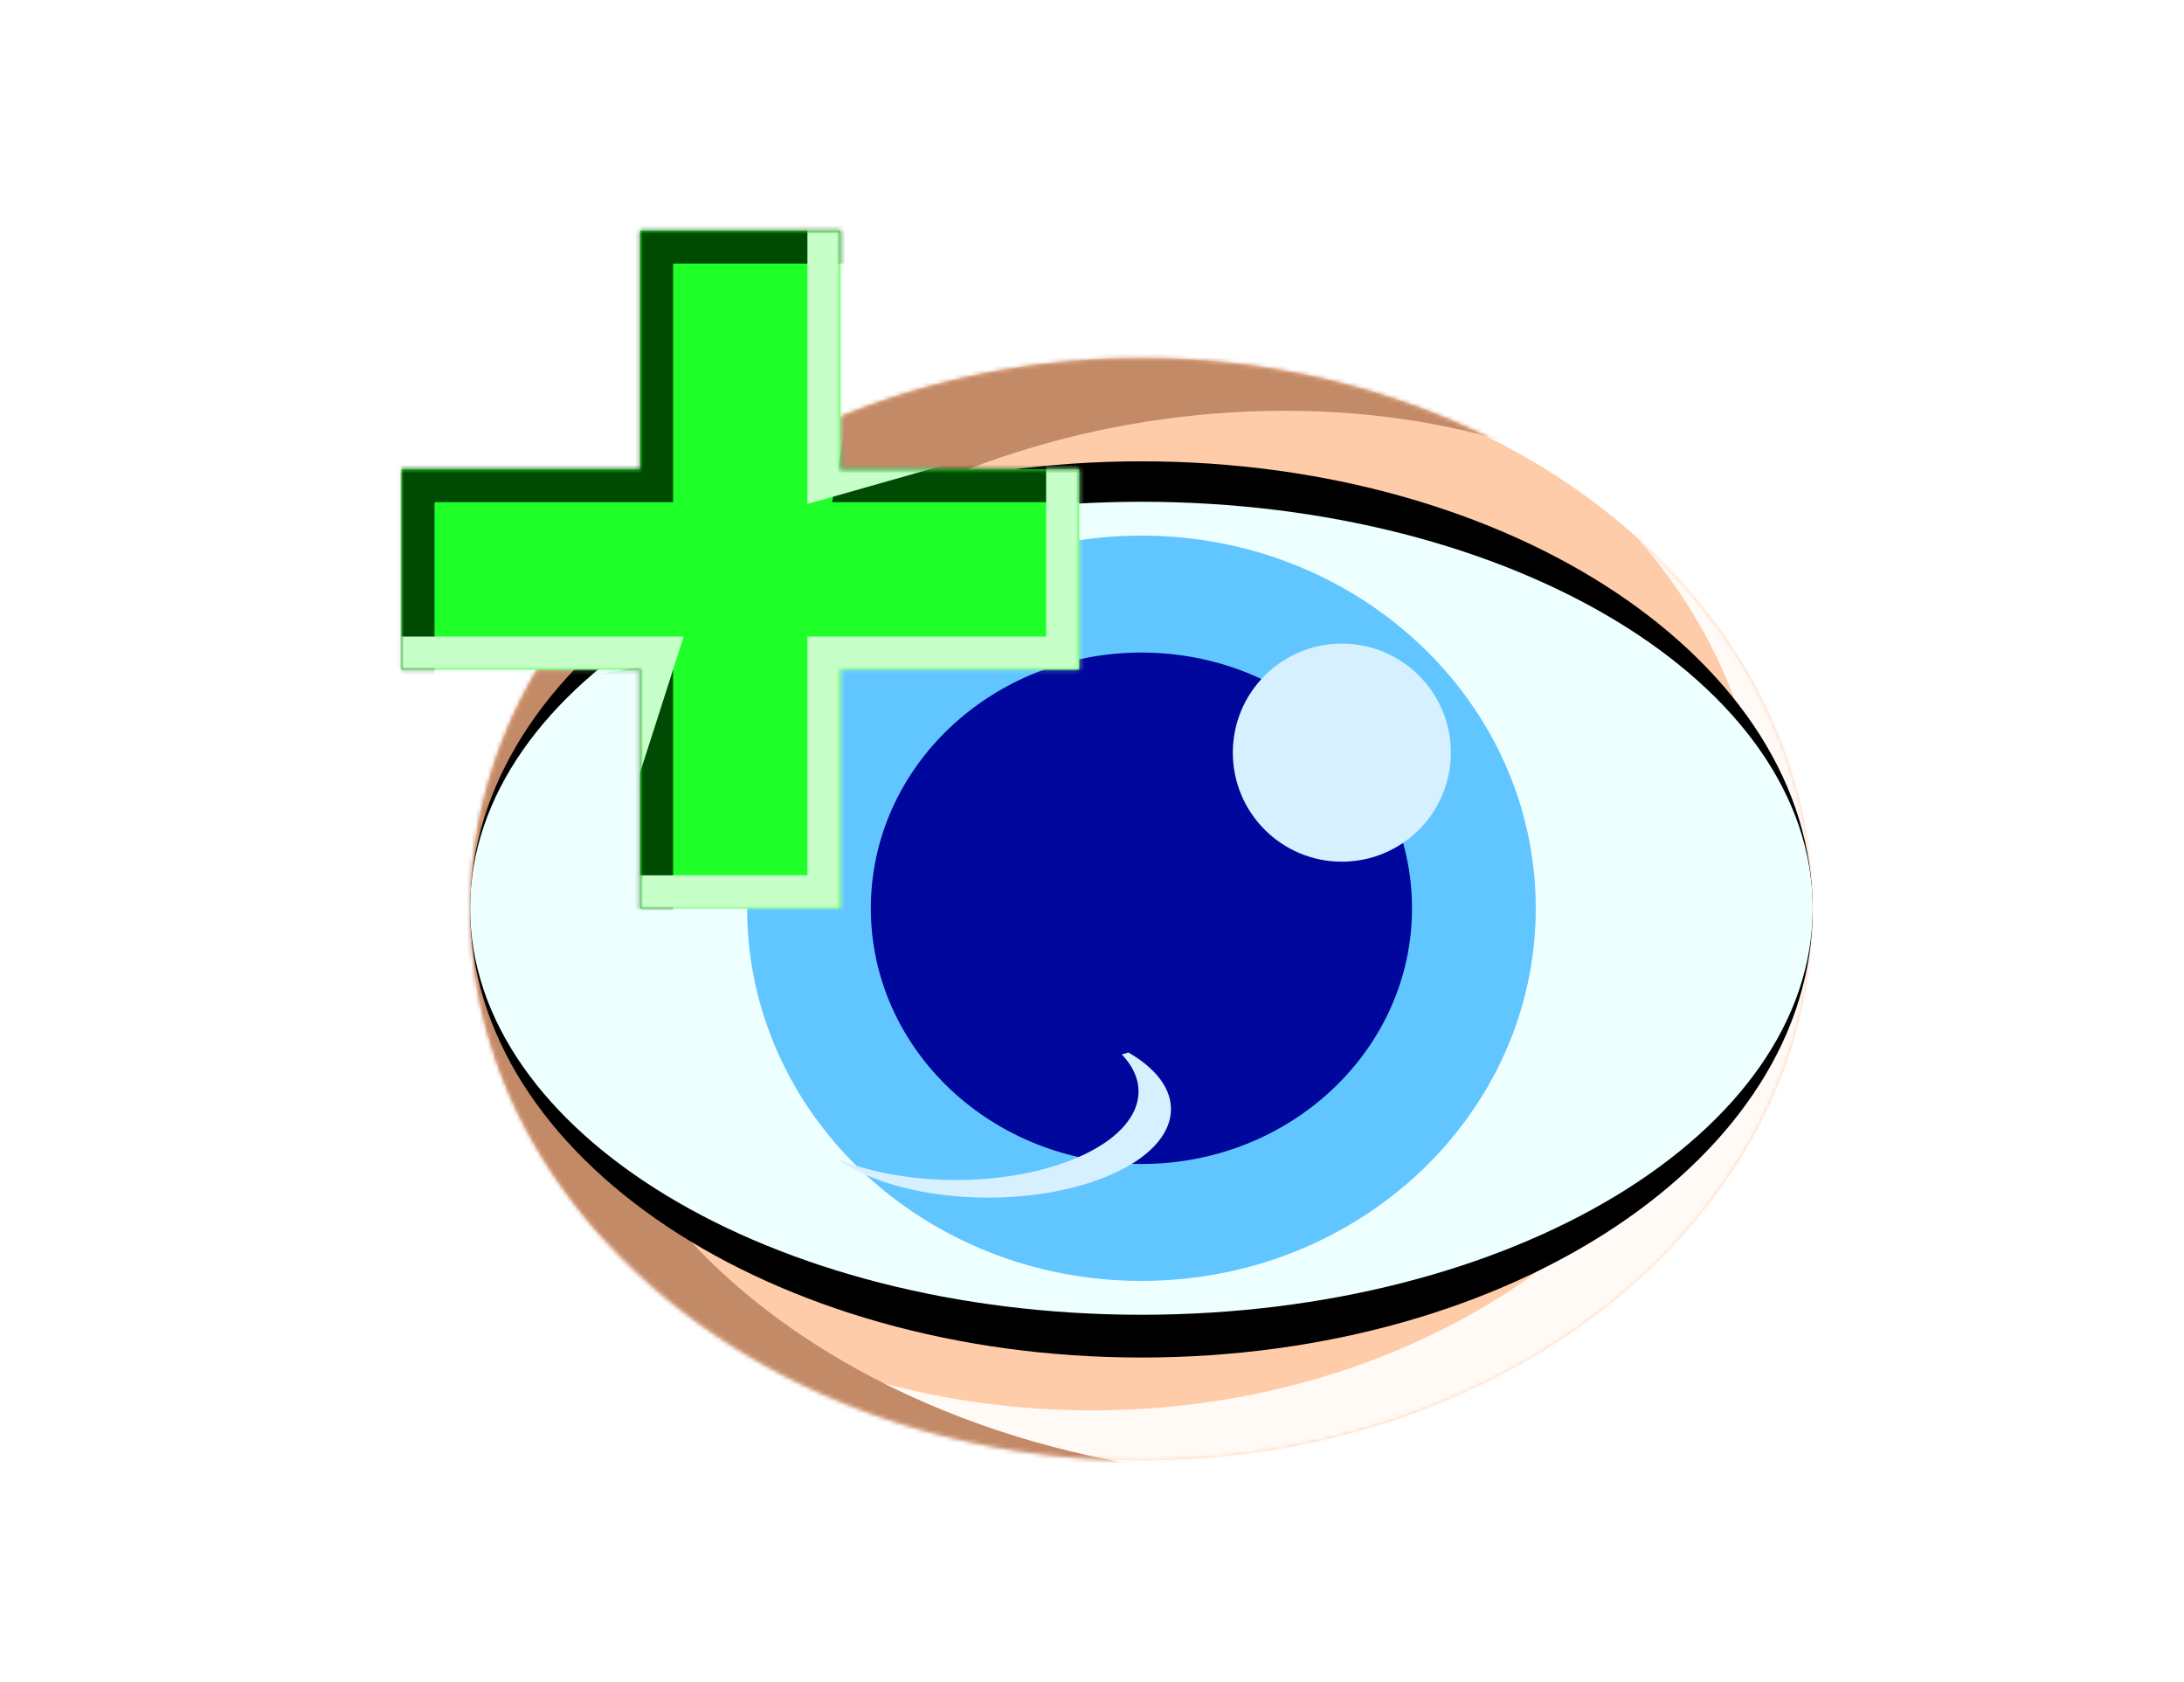 <?xml version="1.0" encoding="UTF-8" standalone="no"?>
<!-- Created with Inkscape (http://www.inkscape.org/) -->

<svg
   xmlns:dc="http://purl.org/dc/elements/1.1/"
   xmlns:cc="http://creativecommons.org/ns#"
   xmlns:rdf="http://www.w3.org/1999/02/22-rdf-syntax-ns#"
   xmlns:svg="http://www.w3.org/2000/svg"
   xmlns="http://www.w3.org/2000/svg"
   xmlns:sodipodi="http://sodipodi.sourceforge.net/DTD/sodipodi-0.dtd"
   xmlns:inkscape="http://www.inkscape.org/namespaces/inkscape"
   width="529.486"
   height="407.798"
   id="svg2"
   version="1.1"
   inkscape:version="0.48.1 r9760"
   sodipodi:docname="add_view.svg">
  <defs
     id="defs4">
    <filter
       inkscape:collect="always"
       id="filter3803"
       color-interpolation-filters="sRGB">
      <feGaussianBlur
         inkscape:collect="always"
         stdDeviation="3.122"
         id="feGaussianBlur3805" />
    </filter>
    <mask
       maskUnits="userSpaceOnUse"
       id="mask3809">
      <path
         transform="matrix(1.106,0,0,1.417,-37.1,-125.925)"
         d="m 470,298.791 a 147.143,94.286 0 1 1 -294.286,0 147.143,94.286 0 1 1 294.286,0 z"
         sodipodi:ry="94.285713"
         sodipodi:rx="147.14285"
         sodipodi:cy="298.79074"
         sodipodi:cx="322.85715"
         id="path3811"
         style="fill:#ffccaa;stroke:none"
         sodipodi:type="arc" />
    </mask>
    <filter
       inkscape:collect="always"
       id="filter3832"
       color-interpolation-filters="sRGB">
      <feGaussianBlur
         inkscape:collect="always"
         stdDeviation="7.328"
         id="feGaussianBlur3834" />
    </filter>
    <mask
       maskUnits="userSpaceOnUse"
       id="mask3838">
      <path
         transform="matrix(1.106,0,0,1.417,-37.1,-125.925)"
         d="m 470,298.791 a 147.143,94.286 0 1 1 -294.286,0 147.143,94.286 0 1 1 294.286,0 z"
         sodipodi:ry="94.285713"
         sodipodi:rx="147.14285"
         sodipodi:cy="298.79074"
         sodipodi:cx="322.85715"
         id="path3840"
         style="fill:#ffccaa;stroke:none"
         sodipodi:type="arc" />
    </mask>
    <mask
       maskUnits="userSpaceOnUse"
       id="mask3899">
      <path
         inkscape:connector-curvature="0"
         id="path3901"
         d="m 192.857,115.946 0,57.844 -57.844,0 0,48.562 57.844,0 0,57.875 48.562,0 0,-57.875 57.875,0 0,-48.562 -57.875,0 0,-57.844 -48.562,0 z"
         style="fill:#1fff29;fill-opacity:1;stroke:none" />
    </mask>
    <filter
       color-interpolation-filters="sRGB"
       inkscape:collect="always"
       id="filter3889">
      <feGaussianBlur
         inkscape:collect="always"
         stdDeviation="2.9"
         id="feGaussianBlur3891" />
    </filter>
    <mask
       maskUnits="userSpaceOnUse"
       id="mask3860">
      <path
         inkscape:connector-curvature="0"
         id="path3862"
         d="m 192.857,115.946 0,57.844 -57.844,0 0,48.562 57.844,0 0,57.875 48.562,0 0,-57.875 57.875,0 0,-48.562 -57.875,0 0,-57.844 -48.562,0 z"
         style="fill:#1fff29;fill-opacity:1;stroke:none" />
    </mask>
    <filter
       color-interpolation-filters="sRGB"
       inkscape:collect="always"
       id="filter3854">
      <feGaussianBlur
         inkscape:collect="always"
         stdDeviation="1.51"
         id="feGaussianBlur3856" />
    </filter>
  </defs>
  <sodipodi:namedview
     id="base"
     pagecolor="#ffffff"
     bordercolor="#666666"
     borderopacity="1.0"
     inkscape:pageopacity="0.0"
     inkscape:pageshadow="2"
     inkscape:zoom="0.7"
     inkscape:cx="390.67167"
     inkscape:cy="572.50538"
     inkscape:document-units="px"
     inkscape:current-layer="layer1"
     showgrid="false"
     showguides="true"
     inkscape:guide-bbox="true"
     fit-margin-top="0"
     fit-margin-left="0"
     fit-margin-right="0"
     fit-margin-bottom="0"
     inkscape:window-width="1600"
     inkscape:window-height="1146"
     inkscape:window-x="0"
     inkscape:window-y="0"
     inkscape:window-maximized="1" />
  <g
     inkscape:label="Layer 1"
     inkscape:groupmode="layer"
     id="layer1"
     transform="translate(-61.828,-401.355)">
    <path
       sodipodi:type="arc"
       style="fill:#ffccaa;stroke:none"
       id="path2991"
       sodipodi:cx="322.85715"
       sodipodi:cy="298.79074"
       sodipodi:rx="147.14285"
       sodipodi:ry="94.285713"
       d="m 470,298.791 c 0,52.073 -65.878,94.286 -147.143,94.286 -81.265,0 -147.143,-42.213 -147.143,-94.286 0,-52.073 65.878,-94.286 147.143,-94.286 81.265,0 147.143,42.213 147.143,94.286 z"
       transform="matrix(1.106,0,0,1.417,-18.528,198.361)"
       inkscape:export-filename="/home/hurstel/Desktop/SOCIS2012/SOCIS2012/Interface/Ressources/icons/add_view.png"
       inkscape:export-xdpi="21.143213"
       inkscape:export-ydpi="21.143213" />
    <path
       style="fill:#fffaf6;fill-opacity:1;stroke:none;filter:url(#filter3832)"
       d="m 60.844,94.656 0,355.719 494.312,0 0,-355.719 -494.312,0 z M 308,151.781 c 89.884,0 162.75,59.824 162.75,133.594 0,73.769 -72.866,133.562 -162.75,133.562 -89.884,0 -162.75,-59.793 -162.75,-133.562 0,-73.769 72.866,-133.594 162.75,-133.594 z"
       id="rect3815"
       inkscape:connector-curvature="0"
       mask="url(#mask3838)"
       transform="translate(18.571,324.286)" />
    <path
       style="fill:#c38a67;fill-opacity:1;stroke:none;filter:url(#filter3803)"
       d="m 149,135.938 0,341.438 382.844,0 0,-341.438 z m 205.714,40.701 c 89.884,0 152.036,56.967 152.036,130.737 0,73.769 -60.723,127.848 -150.607,127.848 -89.884,0 -174.893,-54.079 -174.893,-127.848 0,-73.769 83.581,-130.737 173.464,-130.737 z"
       id="rect3780"
       inkscape:connector-curvature="0"
       sodipodi:nodetypes="cccccsssss"
       mask="url(#mask3809)"
       transform="translate(18.571,324.286)" />
    <path
       sodipodi:type="arc"
       style="fill:#000000;fill-opacity:1;stroke:none"
       id="path3765"
       sodipodi:cx="322.85715"
       sodipodi:cy="298.79074"
       sodipodi:rx="147.14285"
       sodipodi:ry="94.285713"
       d="m 470,298.791 c 0,52.073 -65.878,94.286 -147.143,94.286 -81.265,0 -147.143,-42.213 -147.143,-94.286 0,-52.073 65.878,-94.286 147.143,-94.286 81.265,0 147.143,42.213 147.143,94.286 z"
       transform="matrix(1.106,0,0,1.152,-18.528,277.586)"
       inkscape:export-filename="/home/hurstel/Desktop/SOCIS2012/SOCIS2012/Interface/Ressources/icons/add_view.png"
       inkscape:export-xdpi="21.143213"
       inkscape:export-ydpi="21.143213" />
    <path
       transform="matrix(1.106,0,0,1.045,-18.528,309.276)"
       d="m 470,298.791 c 0,52.073 -65.878,94.286 -147.143,94.286 -81.265,0 -147.143,-42.213 -147.143,-94.286 0,-52.073 65.878,-94.286 147.143,-94.286 81.265,0 147.143,42.213 147.143,94.286 z"
       sodipodi:ry="94.285713"
       sodipodi:rx="147.14285"
       sodipodi:cy="298.79074"
       sodipodi:cx="322.85715"
       id="path2995"
       style="fill:#eeffff;fill-opacity:1;stroke:none"
       sodipodi:type="arc"
       inkscape:export-filename="/home/hurstel/Desktop/SOCIS2012/SOCIS2012/Interface/Ressources/icons/add_view.png"
       inkscape:export-xdpi="21.143213"
       inkscape:export-ydpi="21.143213" />
    <path
       sodipodi:type="arc"
       style="fill:#61c6ff;fill-opacity:1;stroke:none"
       id="path3767"
       sodipodi:cx="322.85715"
       sodipodi:cy="298.79074"
       sodipodi:rx="86.438354"
       sodipodi:ry="86.438354"
       d="m 409.296,298.791 c 0,47.739 -38.7,86.438 -86.438,86.438 -47.739,0 -86.438,-38.7 -86.438,-86.438 0,-47.739 38.7,-86.438 86.438,-86.438 47.739,0 86.438,38.7 86.438,86.438 z"
       transform="matrix(1.106,0,0,1.045,-18.528,309.276)"
       inkscape:export-filename="/home/hurstel/Desktop/SOCIS2012/SOCIS2012/Interface/Ressources/icons/add_view.png"
       inkscape:export-xdpi="21.143213"
       inkscape:export-ydpi="21.143213" />
    <path
       transform="matrix(1.106,0,0,1.045,-18.528,309.276)"
       d="m 382.172,298.791 c 0,32.759 -26.556,59.315 -59.315,59.315 -32.759,0 -59.315,-26.556 -59.315,-59.315 0,-32.759 26.556,-59.315 59.315,-59.315 32.759,0 59.315,26.556 59.315,59.315 z"
       sodipodi:ry="59.315067"
       sodipodi:rx="59.315067"
       sodipodi:cy="298.79074"
       sodipodi:cx="322.85715"
       id="path3769"
       style="fill:#00079c;fill-opacity:1;stroke:none"
       sodipodi:type="arc"
       inkscape:export-filename="/home/hurstel/Desktop/SOCIS2012/SOCIS2012/Interface/Ressources/icons/add_view.png"
       inkscape:export-xdpi="21.143213"
       inkscape:export-ydpi="21.143213" />
    <path
       sodipodi:type="arc"
       style="fill:#d6f0ff;fill-opacity:1;stroke:none"
       id="path3771"
       sodipodi:cx="368.57144"
       sodipodi:cy="259.50504"
       sodipodi:rx="26.428572"
       sodipodi:ry="26.428572"
       d="m 395,259.505 c 0,14.596 -11.832,26.429 -26.429,26.429 -14.596,0 -26.429,-11.832 -26.429,-26.429 0,-14.596 11.832,-26.429 26.429,-26.429 14.596,0 26.429,11.832 26.429,26.429 z"
       transform="translate(18.571,324.286)"
       inkscape:export-filename="/home/hurstel/Desktop/SOCIS2012/SOCIS2012/Interface/Ressources/icons/add_view.png"
       inkscape:export-xdpi="21.143213"
       inkscape:export-ydpi="21.143213" />
    <path
       style="fill:#d6f0ff;fill-opacity:1;stroke:none"
       d="m 335.415,656.473 -1.625,0.469 c 8.187,8.577 3.886,19.089 -11.812,25.438 -16.887,6.829 -41.185,6.555 -57.312,-0.188 0.857,0.616 1.794,1.21 2.781,1.781 15.684,9.081 43.608,10.277 62.375,2.688 18.767,-7.589 21.278,-21.106 5.594,-30.188 z"
       id="path3773"
       inkscape:connector-curvature="0"
       inkscape:export-filename="/home/hurstel/Desktop/SOCIS2012/SOCIS2012/Interface/Ressources/icons/add_view.png"
       inkscape:export-xdpi="21.143213"
       inkscape:export-ydpi="21.143213" />
    <path
       style="fill:#1fff29;fill-opacity:1;stroke:none"
       d="m 217.028,457.251 0,57.844 -57.844,0 0,48.562 57.844,0 0,57.875 48.562,0 0,-57.875 57.875,0 0,-48.562 -57.875,0 0,-57.844 -48.562,0 z"
       id="rect3842"
       inkscape:connector-curvature="0"
       inkscape:export-filename="/home/hurstel/Desktop/SOCIS2012/SOCIS2012/Interface/Ressources/icons/add_view.png"
       inkscape:export-xdpi="21.143213"
       inkscape:export-ydpi="21.143213" />
    <path
       transform="translate(24.17,341.305)"
       style="fill:#004b03;fill-opacity:1;stroke:none;filter:url(#filter3854)"
       d="m 113,85.375 0,233.562 233.562,0 0,-233.562 z m 87.844,38.562 48.562,0 -10,57.844 67.875,0 0,48.562 -57.875,0 0,57.875 -48.562,0 0,-67.875 -57.844,10 0,-48.562 57.844,0 z"
       id="rect3851"
       inkscape:connector-curvature="0"
       sodipodi:nodetypes="cccccccccccccccccc"
       mask="url(#mask3860)" />
    <path
       transform="translate(24.17,341.305)"
       style="fill:#c6ffc8;fill-opacity:1;stroke:none;filter:url(#filter3889)"
       d="m 119.862,83.656 -4.286,222.138 217.866,8.571 -17.143,-224.996 z m 64.982,24.281 48.562,0 0,74.272 57.875,-16.429 0,48.562 -57.875,0 0,57.875 -48.562,0 18.571,-57.875 -76.415,0 0,-48.562 57.844,0 z"
       id="rect3866"
       inkscape:connector-curvature="0"
       sodipodi:nodetypes="cccccccccccccccccc"
       mask="url(#mask3899)" />
  </g>
</svg>
